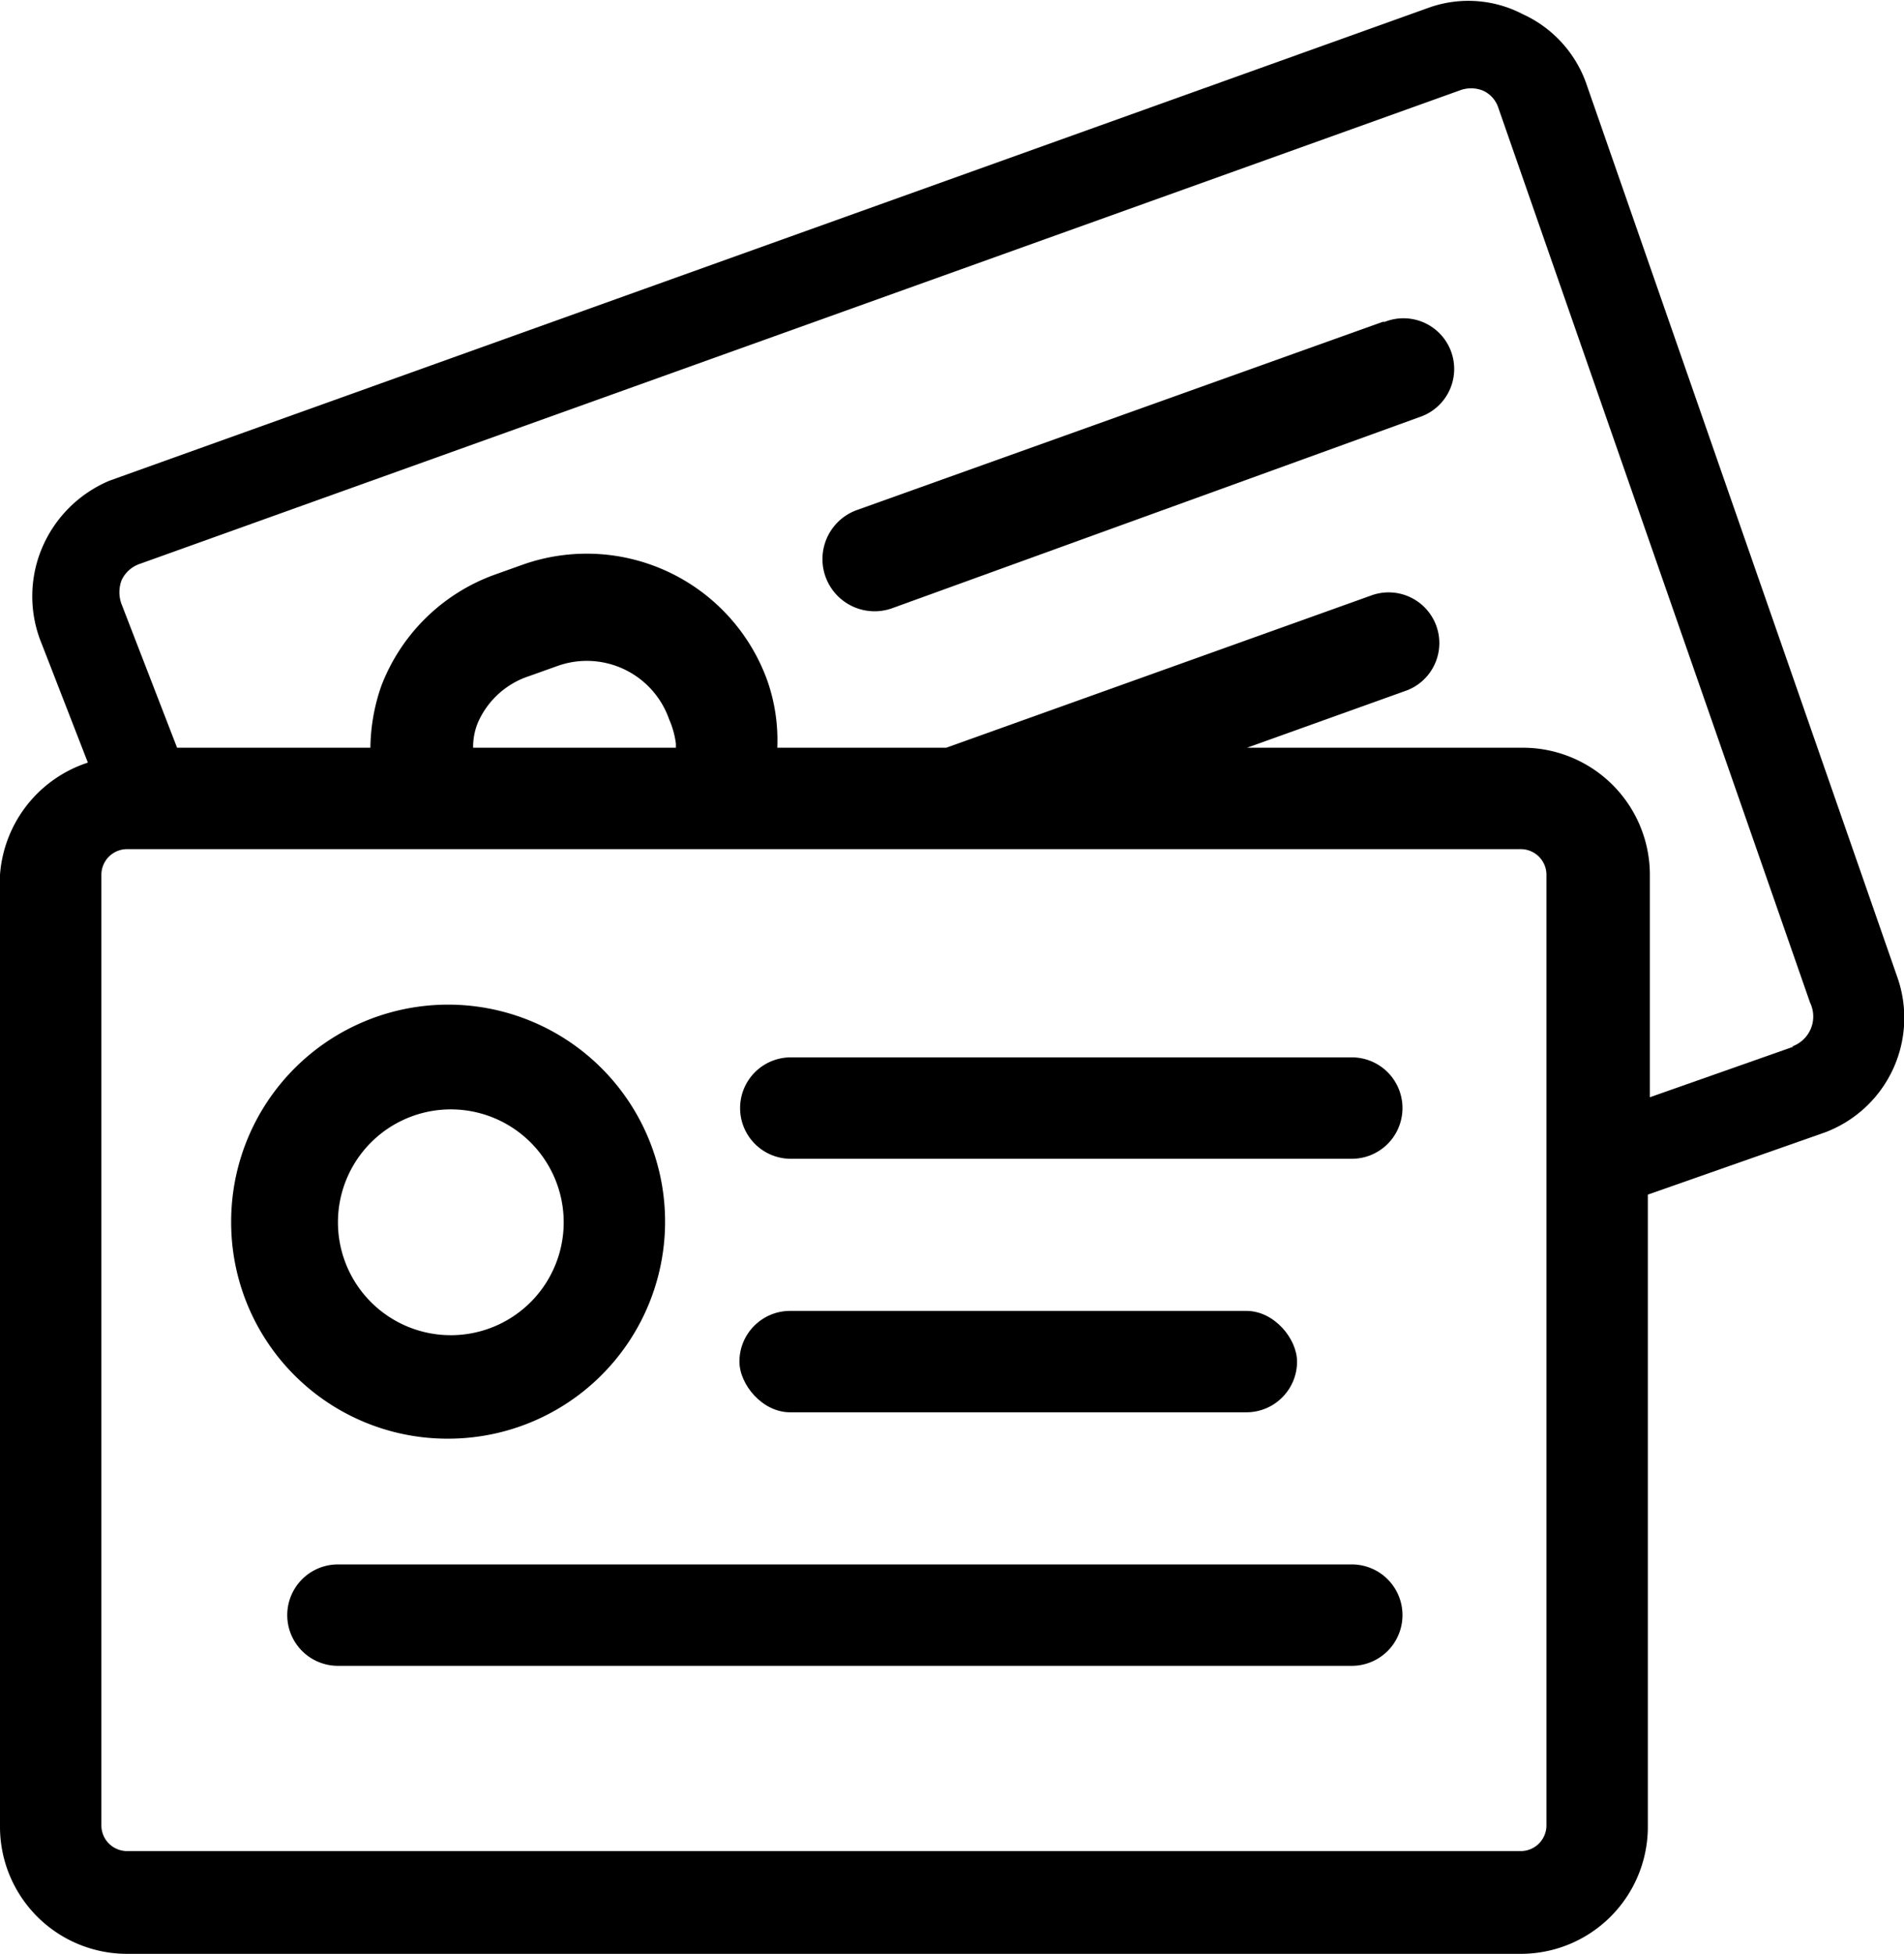 <svg viewBox="0 0 28.17 28.9"> <path d="M6.63,21.28a3.21,3.21,0,1,0-3.21-3.2A3.2,3.2,0,0,0,6.63,21.28Zm0-4.87A1.67,1.67,0,1,1,5,18.08,1.67,1.67,0,0,1,6.63,16.41Z"/><path d="M20,15.64H11.7a.75.75,0,1,0,0,1.5H20a.75.75,0,1,0,0-1.5Z"/><rect x="10.94" y="19.39" width="8.25" height="1.5" rx="0.75"/><path d="M20,23.14h-15a.75.75,0,0,0,0,1.5H20a.75.75,0,1,0,0-1.5Z"/><path d="M28.07,14.45,23.46,1.21a1.78,1.78,0,0,0-.93-1A1.74,1.74,0,0,0,21.15.11l-19.53,7a1.87,1.87,0,0,0-1,1,1.84,1.84,0,0,0,0,1.42l.68,1.75A1.89,1.89,0,0,0,0,12.94V27A1.88,1.88,0,0,0,1.88,28.9H22.5A1.88,1.88,0,0,0,24.38,27V17.67L27,16.75A1.81,1.81,0,0,0,28.07,14.45Zm-5.19,2.31V27a.38.38,0,0,1-.38.38H1.88A.38.38,0,0,1,1.5,27V12.94a.38.38,0,0,1,.38-.38H22.5a.38.38,0,0,1,.38.38ZM10,11.06H7a.94.94,0,0,1,.07-.37A1.25,1.25,0,0,1,7.83,10l.42-.15a1.29,1.29,0,0,1,1.65.79A1.31,1.31,0,0,1,10,11Zm16.54,4.42-2.13.75V12.94a1.88,1.88,0,0,0-1.88-1.88H18.45l2.37-.85a.75.75,0,0,0-.51-1.41L14,11.06H11.5a2.66,2.66,0,0,0-.15-1A2.84,2.84,0,0,0,7.74,8.35l-.42.15a2.82,2.82,0,0,0-1.68,1.65,2.86,2.86,0,0,0-.16.91H2.62L1.8,8.94a.5.5,0,0,1,0-.36.46.46,0,0,1,.27-.24l19.52-7a.47.47,0,0,1,.35,0,.42.42,0,0,1,.23.26l4.61,13.23A.47.47,0,0,1,26.51,15.48Z"/><path d="M20.46,4.76,12.69,7.54A.75.75,0,1,0,13.19,9L21,6.17a.75.75,0,1,0-.51-1.41Z"/> </svg>